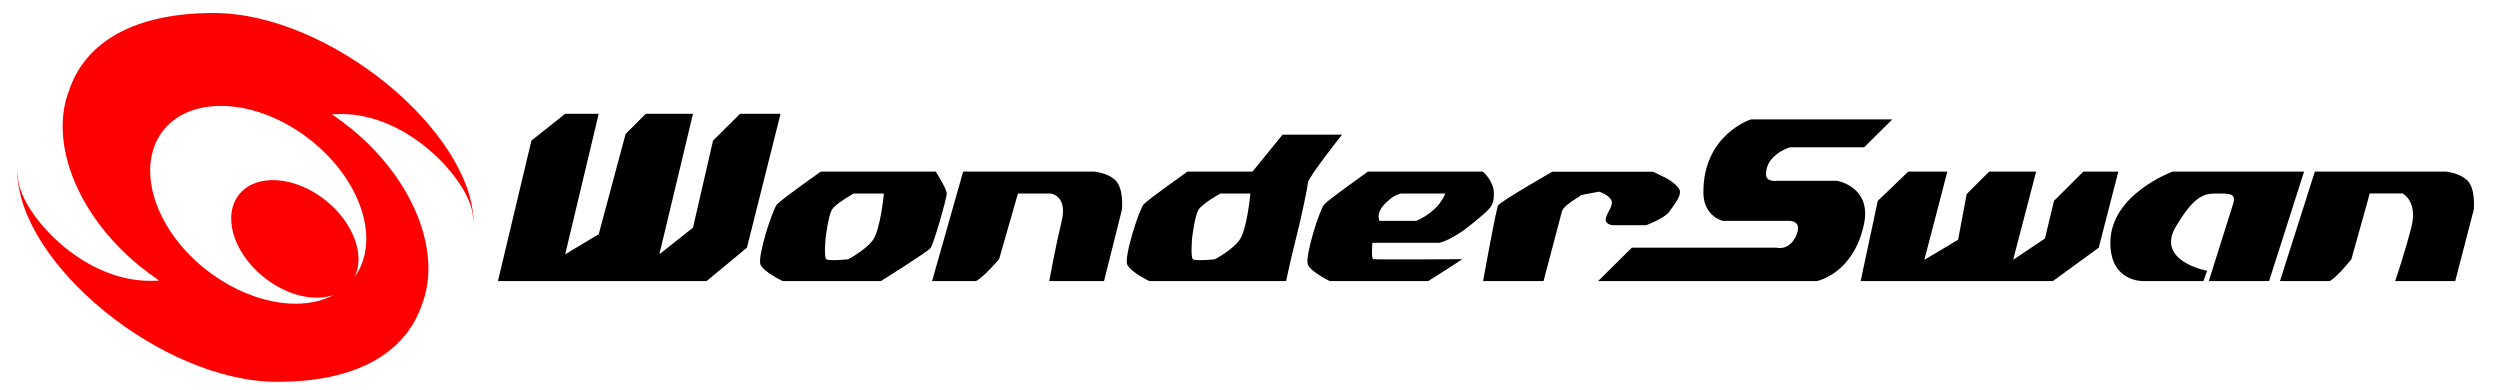 <?xml version="1.0" encoding="UTF-8" standalone="no"?>
<!-- Generator: Adobe Illustrator 13.0.0, SVG Export Plug-In . SVG Version: 6.00 Build 14948)  -->

<svg
   xmlns:dc="http://purl.org/dc/elements/1.1/"
   xmlns:cc="http://creativecommons.org/ns#"
   xmlns:rdf="http://www.w3.org/1999/02/22-rdf-syntax-ns#"
   xmlns:svg="http://www.w3.org/2000/svg"
   xmlns="http://www.w3.org/2000/svg"
   xmlns:sodipodi="http://sodipodi.sourceforge.net/DTD/sodipodi-0.dtd"
   xmlns:inkscape="http://www.inkscape.org/namespaces/inkscape"
   version="1.2"
   id="Ebene_1"
   x="0px"
   y="0px"
   width="576.936"
   height="90.117"
   viewBox="0 0 576.936 90.117"
   xml:space="preserve"
   sodipodi:docname="system.svg"
   inkscape:version="0.92.2 (5c3e80d, 2017-08-06)"><defs
     id="defs18005" /><sodipodi:namedview
     pagecolor="#ffffff"
     bordercolor="#666666"
     borderopacity="1"
     objecttolerance="10"
     gridtolerance="10"
     guidetolerance="10"
     inkscape:pageopacity="0"
     inkscape:pageshadow="2"
     inkscape:window-width="1920"
     inkscape:window-height="1017"
     id="namedview18003"
     showgrid="false"
     inkscape:pagecheckerboard="true"
     inkscape:zoom="0.5009384"
     inkscape:cx="-56.89322"
     inkscape:cy="42.558498"
     inkscape:window-x="1912"
     inkscape:window-y="-8"
     inkscape:window-maximized="1"
     inkscape:current-layer="Ebene_1" /><g
     id="g17998"
     transform="translate(4,3)"
     style="fill:#000000;fill-opacity:1"><polygon
       points="134.167,51.055 140.375,27.912 145.031,23.255 155.926,23.255 148.165,55.682 155.926,49.529 160.555,29.436 166.792,23.255 176.133,23.255 168.372,54.158 159.059,61.863 110.912,61.863 118.646,29.436 126.435,23.255 134.167,23.255 126.435,55.682 "
       id="polygon17978"
       style="fill:#000000;fill-opacity:1" /><polygon
       points="447.883,52.324 449.857,41.797 455.052,36.604 465.889,36.604 460.582,56.953 467.921,52.042 470.009,43.35 476.781,36.604 484.854,36.604 480.338,54.158 469.755,61.863 425.39,61.863 429.341,43.35 436.367,36.604 445.398,36.604 440.094,56.953 "
       id="polygon17980"
       style="fill:#000000;fill-opacity:1" /><path
       d="m 364.797,61.863 7.789,-7.705 h 33.416 c 0,0 2.877,0.848 4.516,-2.793 1.495,-3.389 -1.41,-3.389 -1.41,-3.389 h -15.522 c 0,0 -4.459,-1.017 -4.486,-6.491 -0.085,-13.461 10.979,-16.934 10.979,-16.934 H 432.7 l -6.489,6.436 h -17.104 c 0,0 -5.447,1.553 -5.562,6.097 -0.084,2.06 2.455,1.637 2.455,1.637 h 13.941 c 0,0 8.07,1.354 6.209,10.047 -2.429,11.431 -10.839,13.095 -10.839,13.095 z"
       id="path17982"
       inkscape:connector-curvature="0"
       style="fill:#000000;fill-opacity:1" /><path
       d="m 338.269,61.863 h 13.94 l 4.233,-16.029 c 0.509,-1.863 5.419,-3.979 4.121,-3.754 -1.271,0.226 4.459,-0.848 4.459,-0.848 0,0 1.806,0.508 2.709,1.75 0.933,1.213 -0.903,3.021 -1.157,4.432 -0.254,1.41 1.553,1.552 1.553,1.552 h 7.789 c 0,0 4.178,-1.552 5.307,-3.104 1.103,-1.579 2.482,-3.216 2.482,-4.599 0,-1.383 -3.076,-3.104 -3.076,-3.104 l -3.133,-1.524 h -23.283 c 0,0 -11.146,6.379 -12.443,7.705 -0.455,0.392 -3.501,17.523 -3.501,17.523 z"
       id="path17984"
       inkscape:connector-curvature="0"
       style="fill:#000000;fill-opacity:1" /><path
       d="m 175.313,44.168 c -1.072,1.24 -4.571,12.135 -3.81,13.912 0.79,1.723 5.108,3.781 5.108,3.781 h 22.69 c 0,0 10.583,-6.633 11.401,-7.563 0.79,-0.959 3.782,-11.543 3.782,-12.645 0,-1.101 -2.54,-5.052 -2.54,-5.052 h -26.529 c 0.002,0.003 -8.999,6.325 -10.102,7.567 z m 17.696,-2.512 h 6.971 c 0,0 -0.79,8.383 -2.539,10.752 -1.778,2.371 -5.701,4.432 -5.701,4.432 0,0 -4.402,0.452 -5.023,0 -0.649,-0.508 -0.17,-5.053 -0.17,-5.053 0,0 0.593,-4.909 1.411,-6.35 0.791,-1.41 5.051,-3.781 5.051,-3.781 z"
       id="path17986"
       inkscape:connector-curvature="0"
       style="fill:#000000;fill-opacity:1" /><path
       d="m 259.924,44.168 c -1.073,1.24 -4.572,12.135 -3.782,13.912 0.79,1.723 5.08,3.781 5.08,3.781 h 31.58 c 0,0 1.045,-5.022 2.344,-10.104 1.24,-4.771 2.709,-12.105 2.709,-12.645 0,-1.129 7.846,-11.033 7.846,-11.033 h -13.717 l -6.94,8.521 h -15.015 c 0.028,0.004 -8.975,6.326 -10.105,7.568 z m 17.695,-2.512 h 6.942 c 0,0 -0.764,8.383 -2.541,10.752 -1.723,2.371 -5.673,4.432 -5.673,4.432 0,0 -4.402,0.452 -5.052,0 -0.593,-0.508 -0.169,-5.053 -0.169,-5.053 0,0 0.593,-4.909 1.439,-6.35 0.792,-1.41 5.054,-3.781 5.054,-3.781 z"
       id="path17988"
       inkscape:connector-curvature="0"
       style="fill:#000000;fill-opacity:1" /><path
       d="m 211.101,61.863 7.168,-25.26 h 30.311 c 0,0 4.008,0.424 5.362,2.682 1.411,2.259 0.96,6.152 0.96,6.152 l -4.121,16.426 h -12.644 c 0,0 1.468,-8.043 2.879,-13.887 1.411,-5.842 -2.54,-6.32 -2.54,-6.32 h -7.563 l -4.346,15.154 c 0,0 -3.782,4.402 -5.362,5.053 z"
       id="path17990"
       inkscape:connector-curvature="0"
       style="fill:#000000;fill-opacity:1" /><path
       d="m 522.162,61.863 8.044,-25.26 h 30.311 c 0,0 3.979,0.424 5.392,2.682 1.412,2.259 0.96,6.152 0.96,6.152 l -4.263,16.426 H 548.75 c 0,0 2.313,-6.772 3.782,-12.646 1.411,-5.813 -2.062,-7.563 -2.062,-7.563 h -7.592 l -4.233,15.154 c 0,0 -3.498,4.403 -5.051,5.053 h -11.432 z"
       id="path17992"
       inkscape:connector-curvature="0"
       style="fill:#000000;fill-opacity:1" /><path
       d="m 301.606,44.168 c -1.102,1.24 -4.543,12.135 -3.78,13.912 0.762,1.723 5.051,3.781 5.051,3.781 h 22.72 c 0,0 4.517,-2.822 7.874,-5.053 0,0 -19.305,0.143 -20.488,0 -0.536,-0.056 -0.339,-2.396 -0.282,-3.779 h 15.521 c 0,0 2.991,-0.649 7.45,-4.348 4.516,-3.695 5.08,-4.093 5.08,-7.028 0,-2.905 -2.541,-5.052 -2.541,-5.052 h -26.527 c 0.055,0.003 -8.975,6.325 -10.078,7.567 z m 17.726,-2.512 h 10.188 c 0,0 -1.129,3.867 -6.688,6.32 h -8.494 c -0.819,-2.199 1.186,-3.949 2.313,-4.91 1.185,-1.072 2.681,-1.41 2.681,-1.41 z"
       id="path17994"
       inkscape:connector-curvature="0"
       style="fill:#000000;fill-opacity:1" /><path
       d="m 505.737,61.863 c 0,0 4.29,-13.574 5.646,-17.922 0.677,-2.37 -0.902,-2.285 -3.896,-2.285 -2.994,0 -5.165,0.648 -9.313,7.563 -4.854,8.072 7.168,10.273 7.168,10.273 l -0.848,2.369 H 490.61 c 0,0 -7.593,0.312 -7.593,-8.832 0,-11.232 14.365,-16.427 14.365,-16.427 h 30.338 l -8.07,25.259 h -13.913 z"
       id="path17996"
       inkscape:connector-curvature="0"
       style="fill:#000000;fill-opacity:1" /></g><path
     d="m 76.559,26.369 c 0.705,-0.028 1.439,-0.058 2.173,-0.058 15.805,0 29.352,15.324 30.367,23.113 0.112,0.819 0.169,1.553 0.226,2.174 -0.198,-21.278 -33.359,-48.598 -60,-48.598 -20.547,0 -30.141,8.297 -33.303,17.667 -4.741,11.825 1.496,28.646 16.059,40.61 1.552,1.242 3.076,2.398 4.656,3.473 -0.678,0.057 -1.411,0.057 -2.145,0.057 -15.805,0 -29.352,-15.324 -30.367,-23.113 -0.084,-0.819 -0.168,-1.553 -0.225,-2.174 0.197,21.279 33.358,48.598 60,48.598 20.545,0 30.141,-8.324 33.302,-17.666 4.741,-11.798 -1.496,-28.616 -16.059,-40.611 -1.553,-1.243 -3.076,-2.4 -4.684,-3.472 z m -29.663,35.334 c -11.74,-9.625 -15.635,-23.765 -9.06,-31.808 6.632,-8.043 21.59,-7.112 33.612,2.259 11.91,9.256 16.481,23.368 10.386,31.778 2.483,-5.053 -0.282,-12.646 -6.83,-17.81 -7.026,-5.531 -15.86,-6.096 -19.755,-1.326 -3.923,4.771 -1.58,13.181 5.306,18.908 5.334,4.432 11.797,5.981 16.425,4.375 -7.816,4.15 -20.149,1.78 -30.084,-6.376 z"
     id="path18000"
     inkscape:connector-curvature="0"
     style="fill:#ff0000" /></svg>